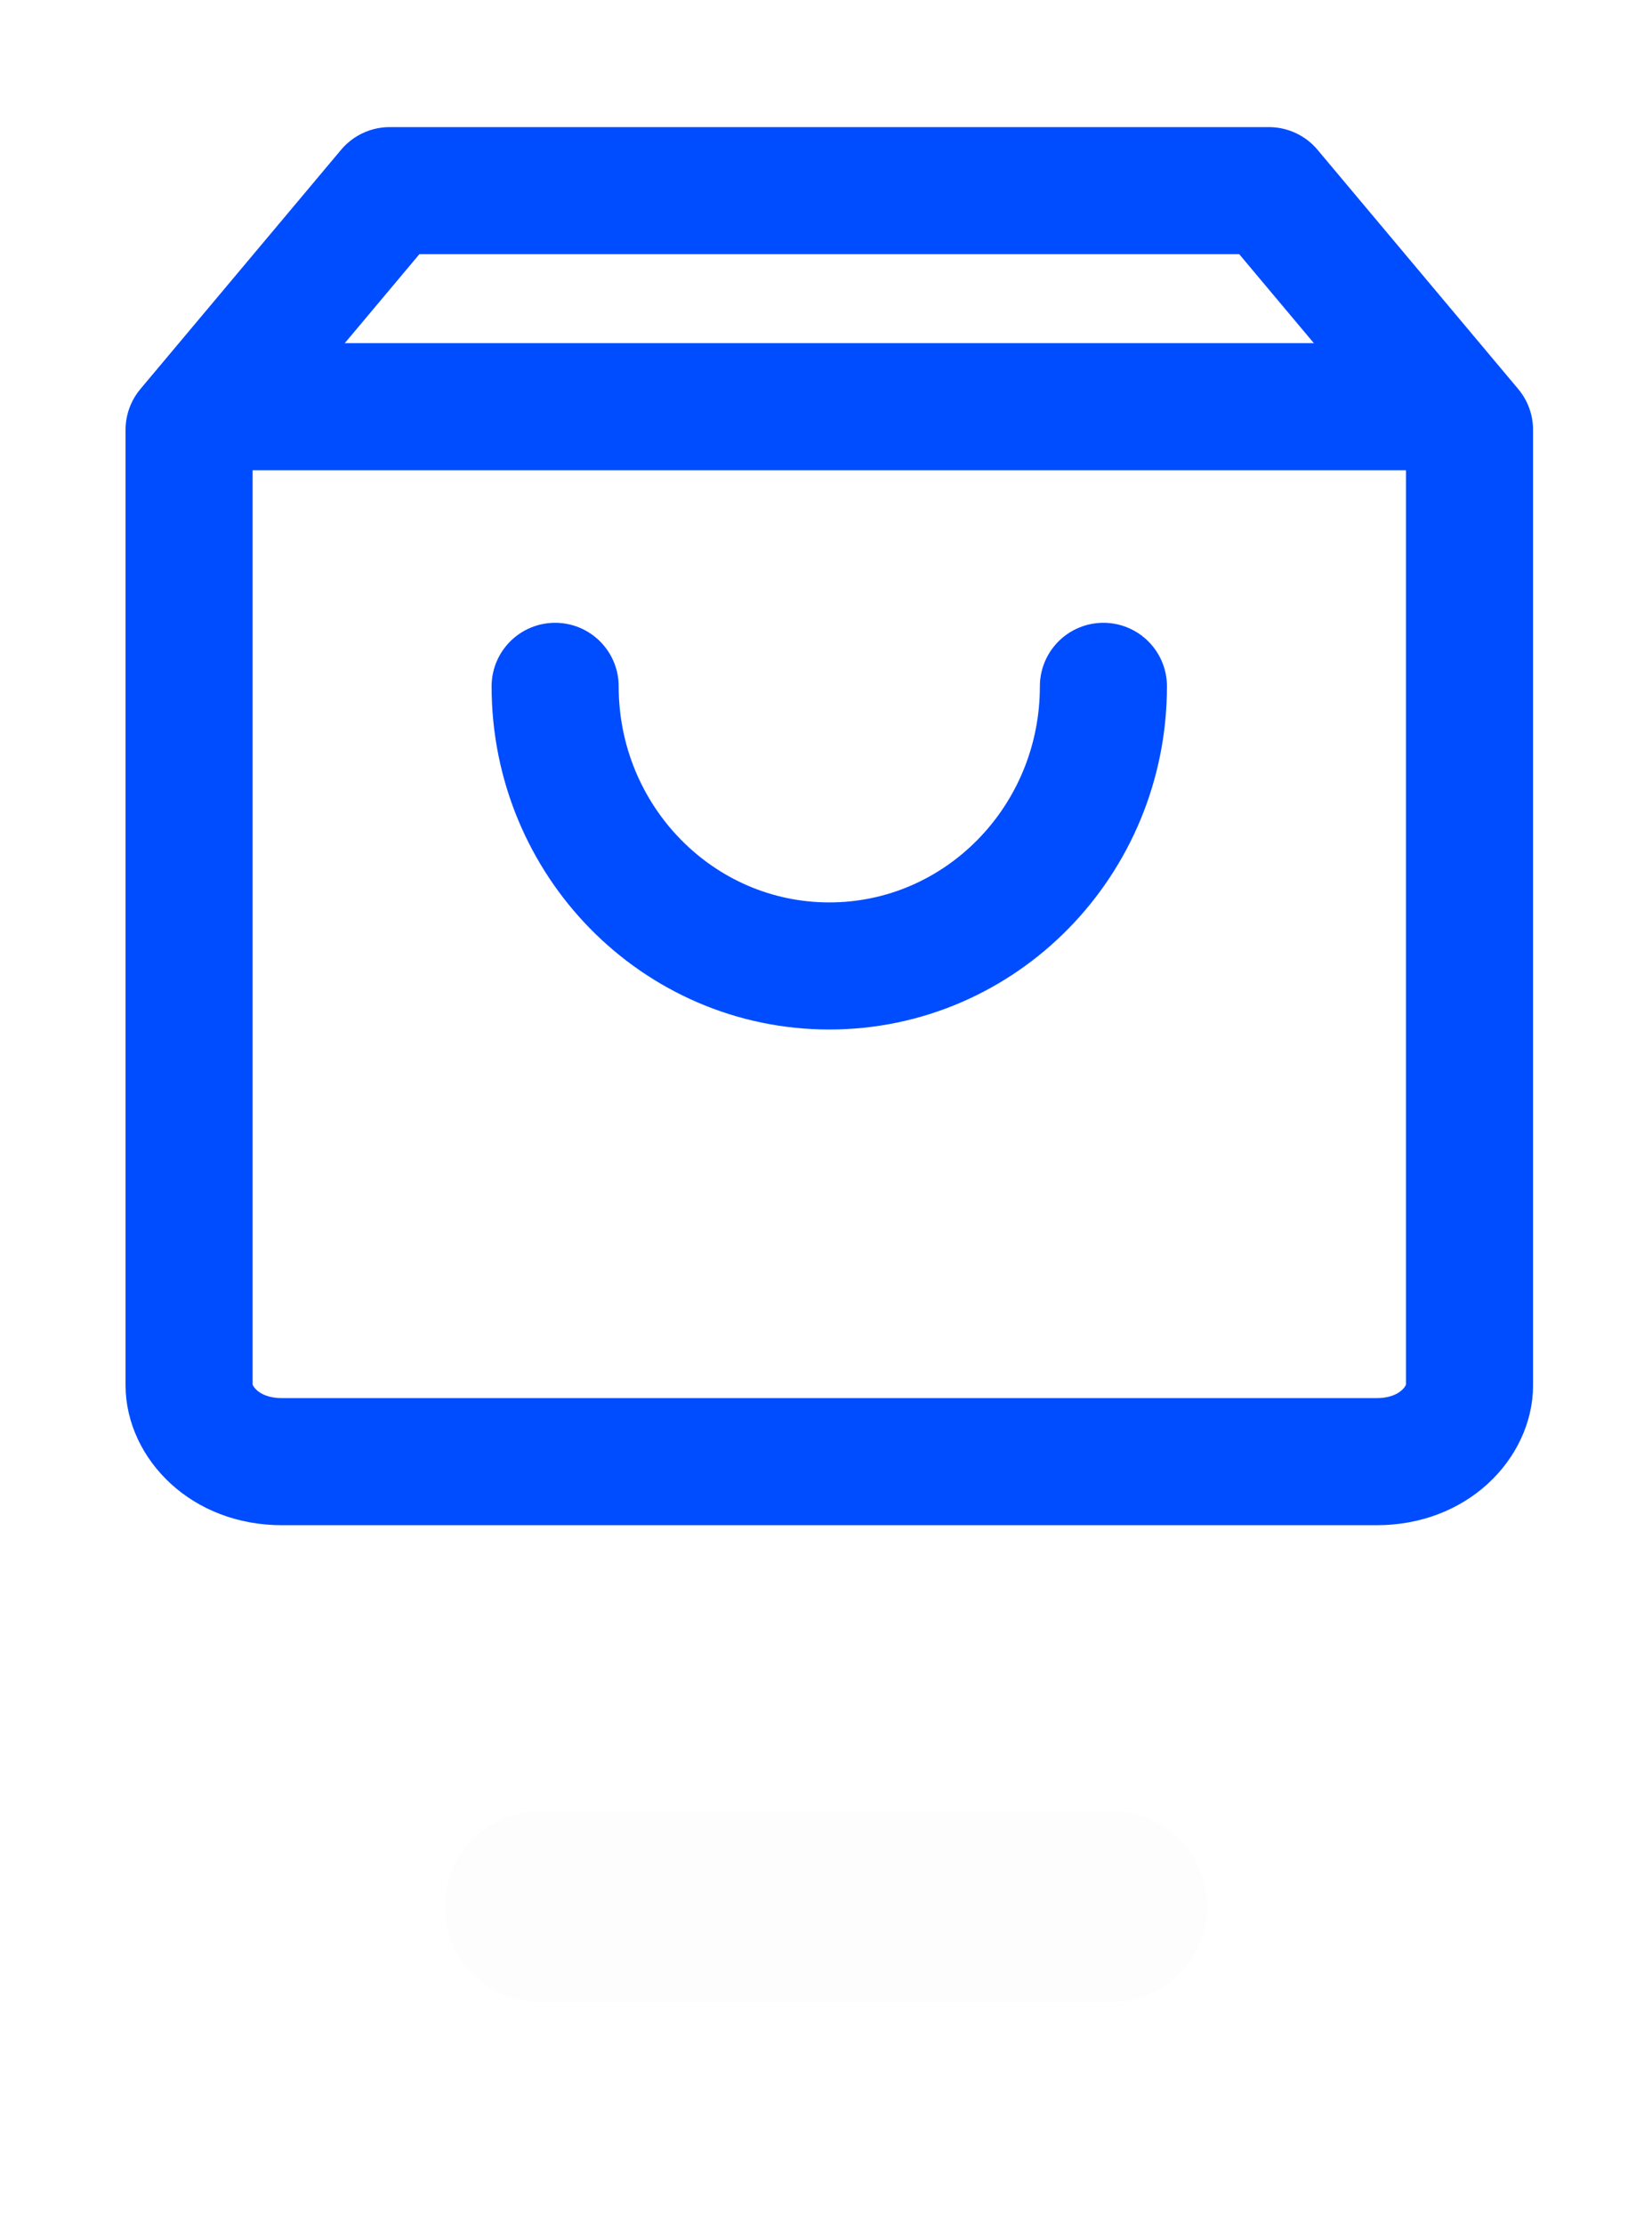 <?xml version="1.0" encoding="UTF-8"?>
<svg width="26px" height="35px" viewBox="0 0 26 35" version="1.1" xmlns="http://www.w3.org/2000/svg" xmlns:xlink="http://www.w3.org/1999/xlink">
    <title>cart</title>
    <g id="Page-1" stroke="none" stroke-width="1" fill="none" fill-rule="evenodd">
        <g id="Artboard" transform="translate(-83, -4)">
            <g id="cart" transform="translate(83, 4)">
                <path d="M2.976,21.8 L2.976,6.764 L6.134,3 L19.97,3 L23.128,6.764 L23.128,21.8 C23.128,22.36 22.582,23 21.667,23 L4.437,23 C3.522,23 2.976,22.36 2.976,21.8 Z" id="Path" stroke="#004CFF" stroke-width="2" stroke-linecap="round" stroke-linejoin="round"></path>
                <line x1="3.571" y1="6.4" x2="22.637" y2="6.4" id="Path" stroke="#004CFF" stroke-width="2" stroke-linecap="round" stroke-linejoin="round"></line>
                <path d="M17.366,10.8 C17.366,13.23 15.435,15.2 13.052,15.2 C10.669,15.2 8.737,13.23 8.737,10.8" id="Path" stroke="#004CFF" stroke-width="2" stroke-linecap="round" stroke-linejoin="round"></path>
                <line x1="8.5" y1="30" x2="17.5" y2="30" id="Path" stroke="#000000" stroke-width="3" opacity="0.01" stroke-linecap="round"></line>
                <rect id="Rectangle" opacity="0" fill-rule="nonzero" x="0" y="0" width="26" height="35"></rect>
            </g>
        </g>
    </g>
</svg>